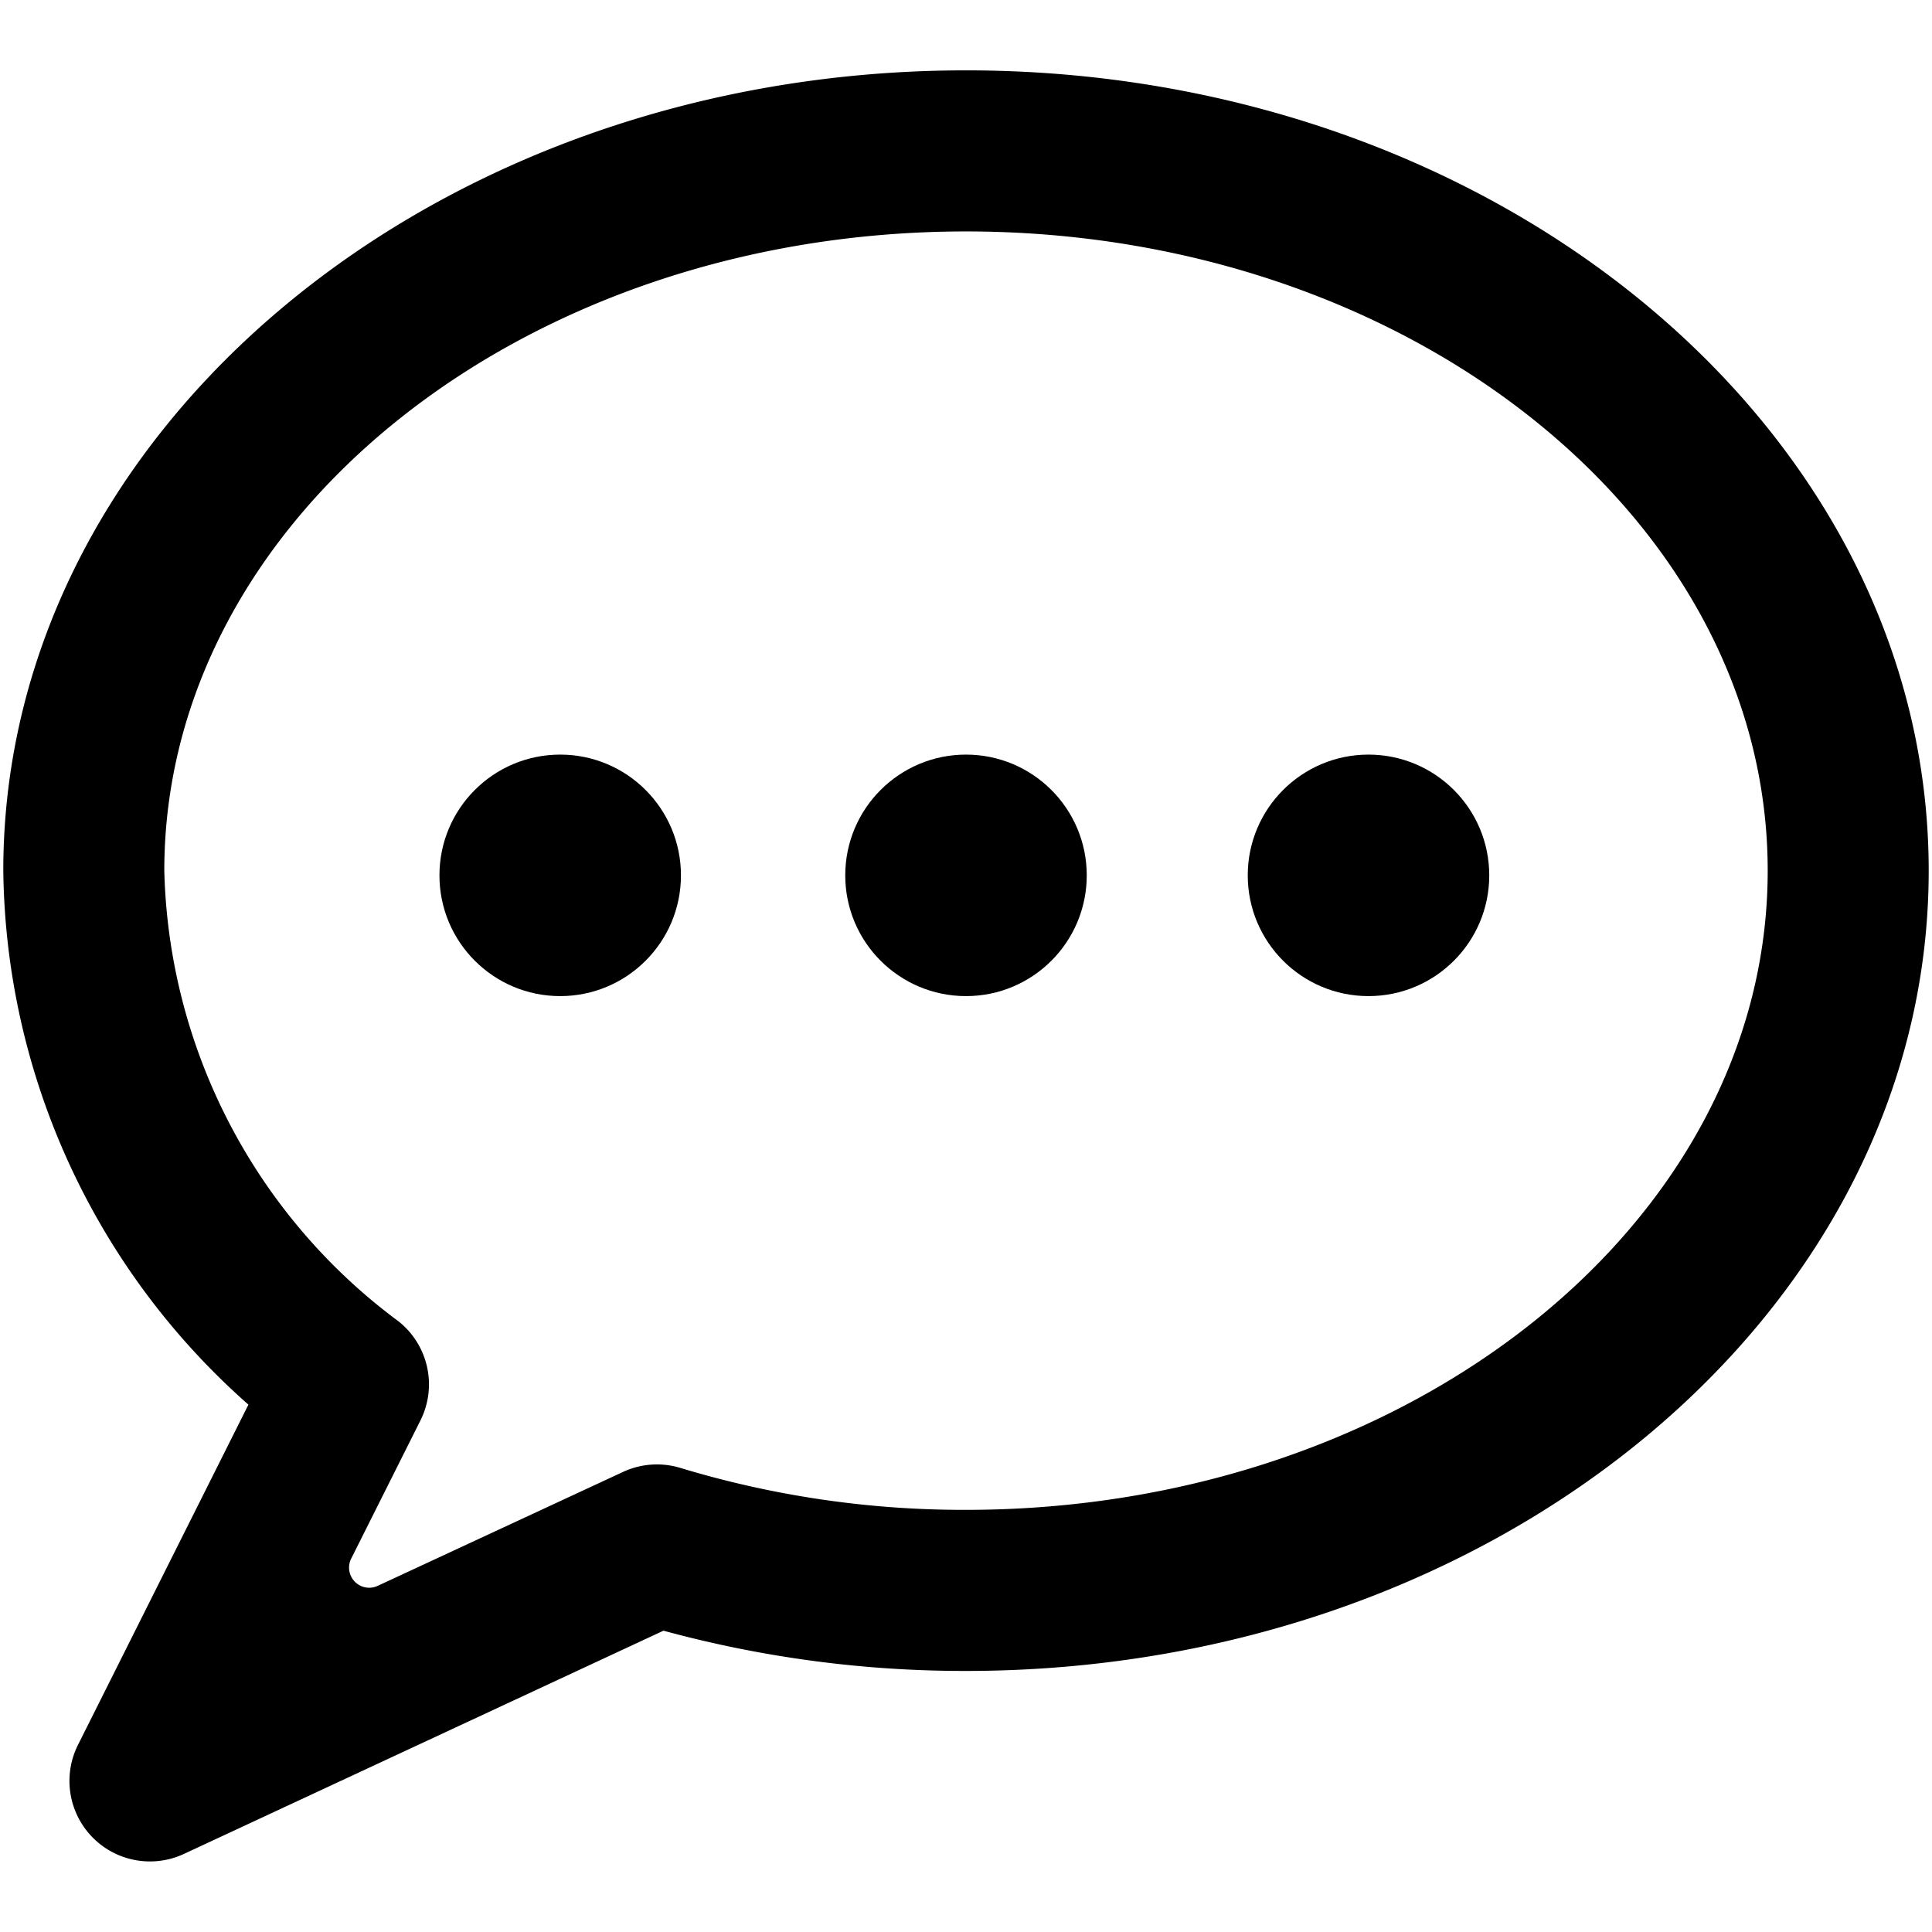 <svg xmlns="http://www.w3.org/2000/svg" viewBox="0 0 24 24"><title>messages-bubble-typing-alternate_1</title><path d="M12,.874C5.406.874.041,5.333.041,10.815a8.978,8.978,0,0,0,3.045,6.634L.969,21.675A1,1,0,0,0,2.285,23.03l5.957-2.773a14.22,14.22,0,0,0,3.758.5c6.594,0,11.959-4.459,11.959-9.941S18.594.874,12,.874Zm0,17.882a12.132,12.132,0,0,1-3.548-.521,1,1,0,0,0-.713.05L4.692,19.7a.25.25,0,0,1-.329-.339l.86-1.716a1,1,0,0,0-.27-1.229,7.182,7.182,0,0,1-2.912-5.6c0-4.379,4.468-7.941,9.959-7.941s9.959,3.562,9.959,7.941S17.491,18.756,12,18.756Z"/><circle cx="6.959" cy="10.874" r="1.5"/><circle cx="12" cy="10.874" r="1.5"/><circle cx="17" cy="10.874" r="1.5"/></svg>
